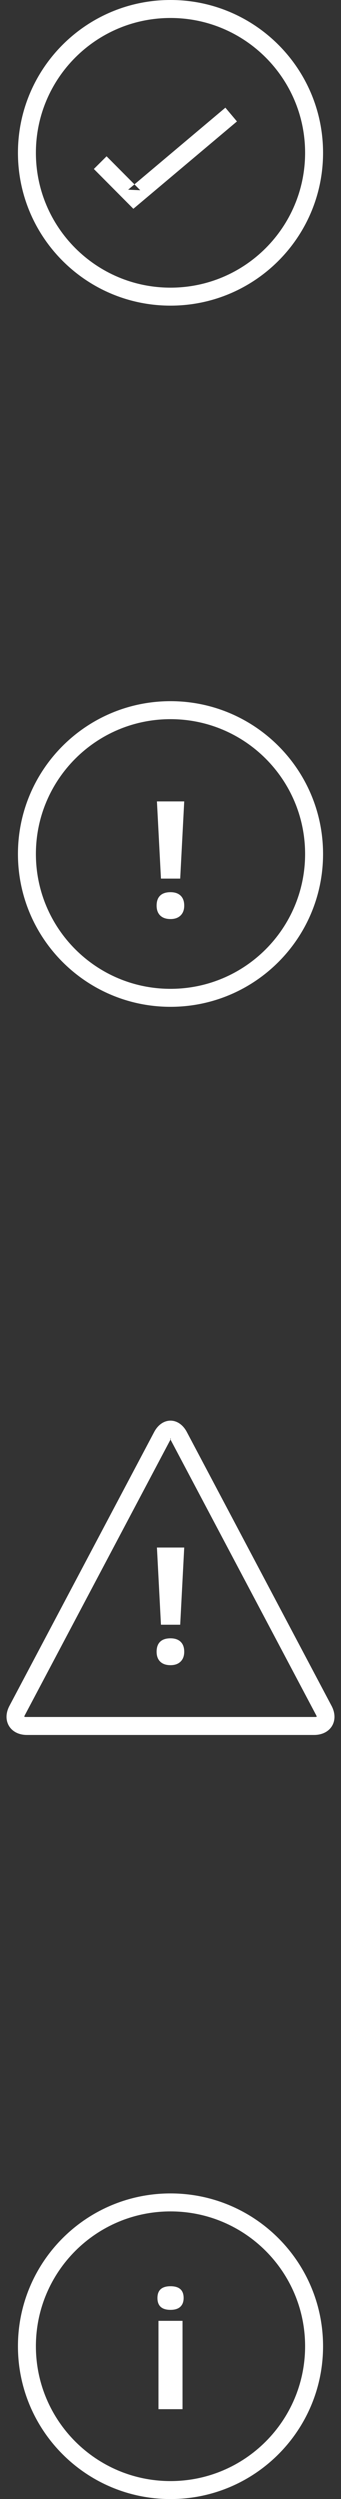 <?xml version="1.0" encoding="UTF-8" standalone="no"?>
<svg width="38px" height="278px" viewBox="0 0 38 278" version="1.1" xmlns="http://www.w3.org/2000/svg" xmlns:xlink="http://www.w3.org/1999/xlink">
    <rect x="0" y="0" width="38" height="278" fill="#333333" stroke="none"/>
    <!-- Generator: Sketch 3.6.1 (26313) - http://www.bohemiancoding.com/sketch -->
    <title>ic-status-sprite</title>
    <desc>Created with Sketch.</desc>
    <defs></defs>
    <g id="Status-messages" stroke="none" stroke-width="1" fill="none" fill-rule="evenodd">
        <g id="ic-status-sprite" fill="#FFFFFF">
            <path d="M19,34 C28.389,34 36,26.389 36,17 C36,7.611 28.389,0 19,0 C9.611,0 2,7.611 2,17 C2,26.389 9.611,34 19,34 L19,34 Z M19,32 C10.716,32 4,25.284 4,17 C4,8.716 10.716,2 19,2 C27.284,2 34,8.716 34,17 C34,25.284 27.284,32 19,32 L19,32 Z" id="Oval-23"></path>
            <path d="M10.459,18.798 L14.212,22.573 L14.861,23.226 L15.566,22.633 L26.404,13.509 L25.116,11.978 L14.278,21.103 L15.631,21.163 L11.877,17.387 L10.459,18.798 L10.459,18.798 Z" id="Path-12"></path>
            <path d="M19,112 C28.389,112 36,104.389 36,95 C36,85.611 28.389,78 19,78 C9.611,78 2,85.611 2,95 C2,104.389 9.611,112 19,112 L19,112 Z M19,110 C10.716,110 4,103.284 4,95 C4,86.716 10.716,80 19,80 C27.284,80 34,86.716 34,95 C34,103.284 27.284,110 19,110 L19,110 Z" id="Oval-23-Copy"></path>
            <path d="M20.081,97.737 L17.937,97.737 L17.488,89.15 L20.529,89.15 L20.081,97.737 Z M17.453,100.743 C17.453,100.251 17.585,99.879 17.849,99.627 C18.112,99.375 18.496,99.249 19,99.249 C19.486,99.249 19.863,99.378 20.129,99.636 C20.396,99.894 20.529,100.263 20.529,100.743 C20.529,101.206 20.395,101.571 20.125,101.837 C19.855,102.104 19.48,102.237 19,102.237 C18.508,102.237 18.127,102.107 17.857,101.846 C17.588,101.585 17.453,101.218 17.453,100.743 L17.453,100.743 Z" id="!"></path>
            <path d="M19,278 C28.389,278 36,270.389 36,261 C36,251.611 28.389,244 19,244 C9.611,244 2,251.611 2,261 C2,270.389 9.611,278 19,278 L19,278 Z M19,276 C10.716,276 4,269.284 4,261 C4,252.716 10.716,246 19,246 C27.284,246 34,252.716 34,261 C34,269.284 27.284,276 19,276 L19,276 Z" id="Oval-23-Copy"></path>
            <path d="M17.545,255.634 C17.545,254.761 18.032,254.324 19.004,254.324 C19.977,254.324 20.463,254.761 20.463,255.634 C20.463,256.05 20.342,256.374 20.099,256.605 C19.855,256.836 19.491,256.952 19.004,256.952 C18.032,256.952 17.545,256.513 17.545,255.634 L17.545,255.634 Z M20.34,268 L17.66,268 L17.66,258.174 L20.34,258.174 L20.34,268 Z" id="i"></path>
            <path d="M18.948,160.236 C19.042,160.059 19.072,160.035 19,160.035 C18.928,160.035 18.958,160.058 19.052,160.236 L35.18,190.7 C35.346,191.013 35.354,191 35,191 L3,191 C2.648,191 2.655,191.011 2.82,190.7 L18.948,160.236 L18.948,160.236 Z M17.18,159.3 L1.052,189.764 C0.182,191.407 1.141,193 3,193 L35,193 C36.863,193 37.818,191.407 36.948,189.764 L20.82,159.3 C19.927,157.613 18.073,157.614 17.18,159.3 L17.18,159.3 Z" id="Triangle-3"></path>
            <path d="M20.081,180.737 L17.937,180.737 L17.488,172.15 L20.529,172.15 L20.081,180.737 Z M17.453,183.743 C17.453,183.251 17.585,182.879 17.849,182.627 C18.112,182.375 18.496,182.249 19,182.249 C19.486,182.249 19.863,182.378 20.129,182.636 C20.396,182.894 20.529,183.263 20.529,183.743 C20.529,184.206 20.395,184.571 20.125,184.837 C19.855,185.104 19.48,185.237 19,185.237 C18.508,185.237 18.127,185.107 17.857,184.846 C17.588,184.585 17.453,184.218 17.453,183.743 L17.453,183.743 Z" id="!"></path>
        </g>
    </g>
</svg>